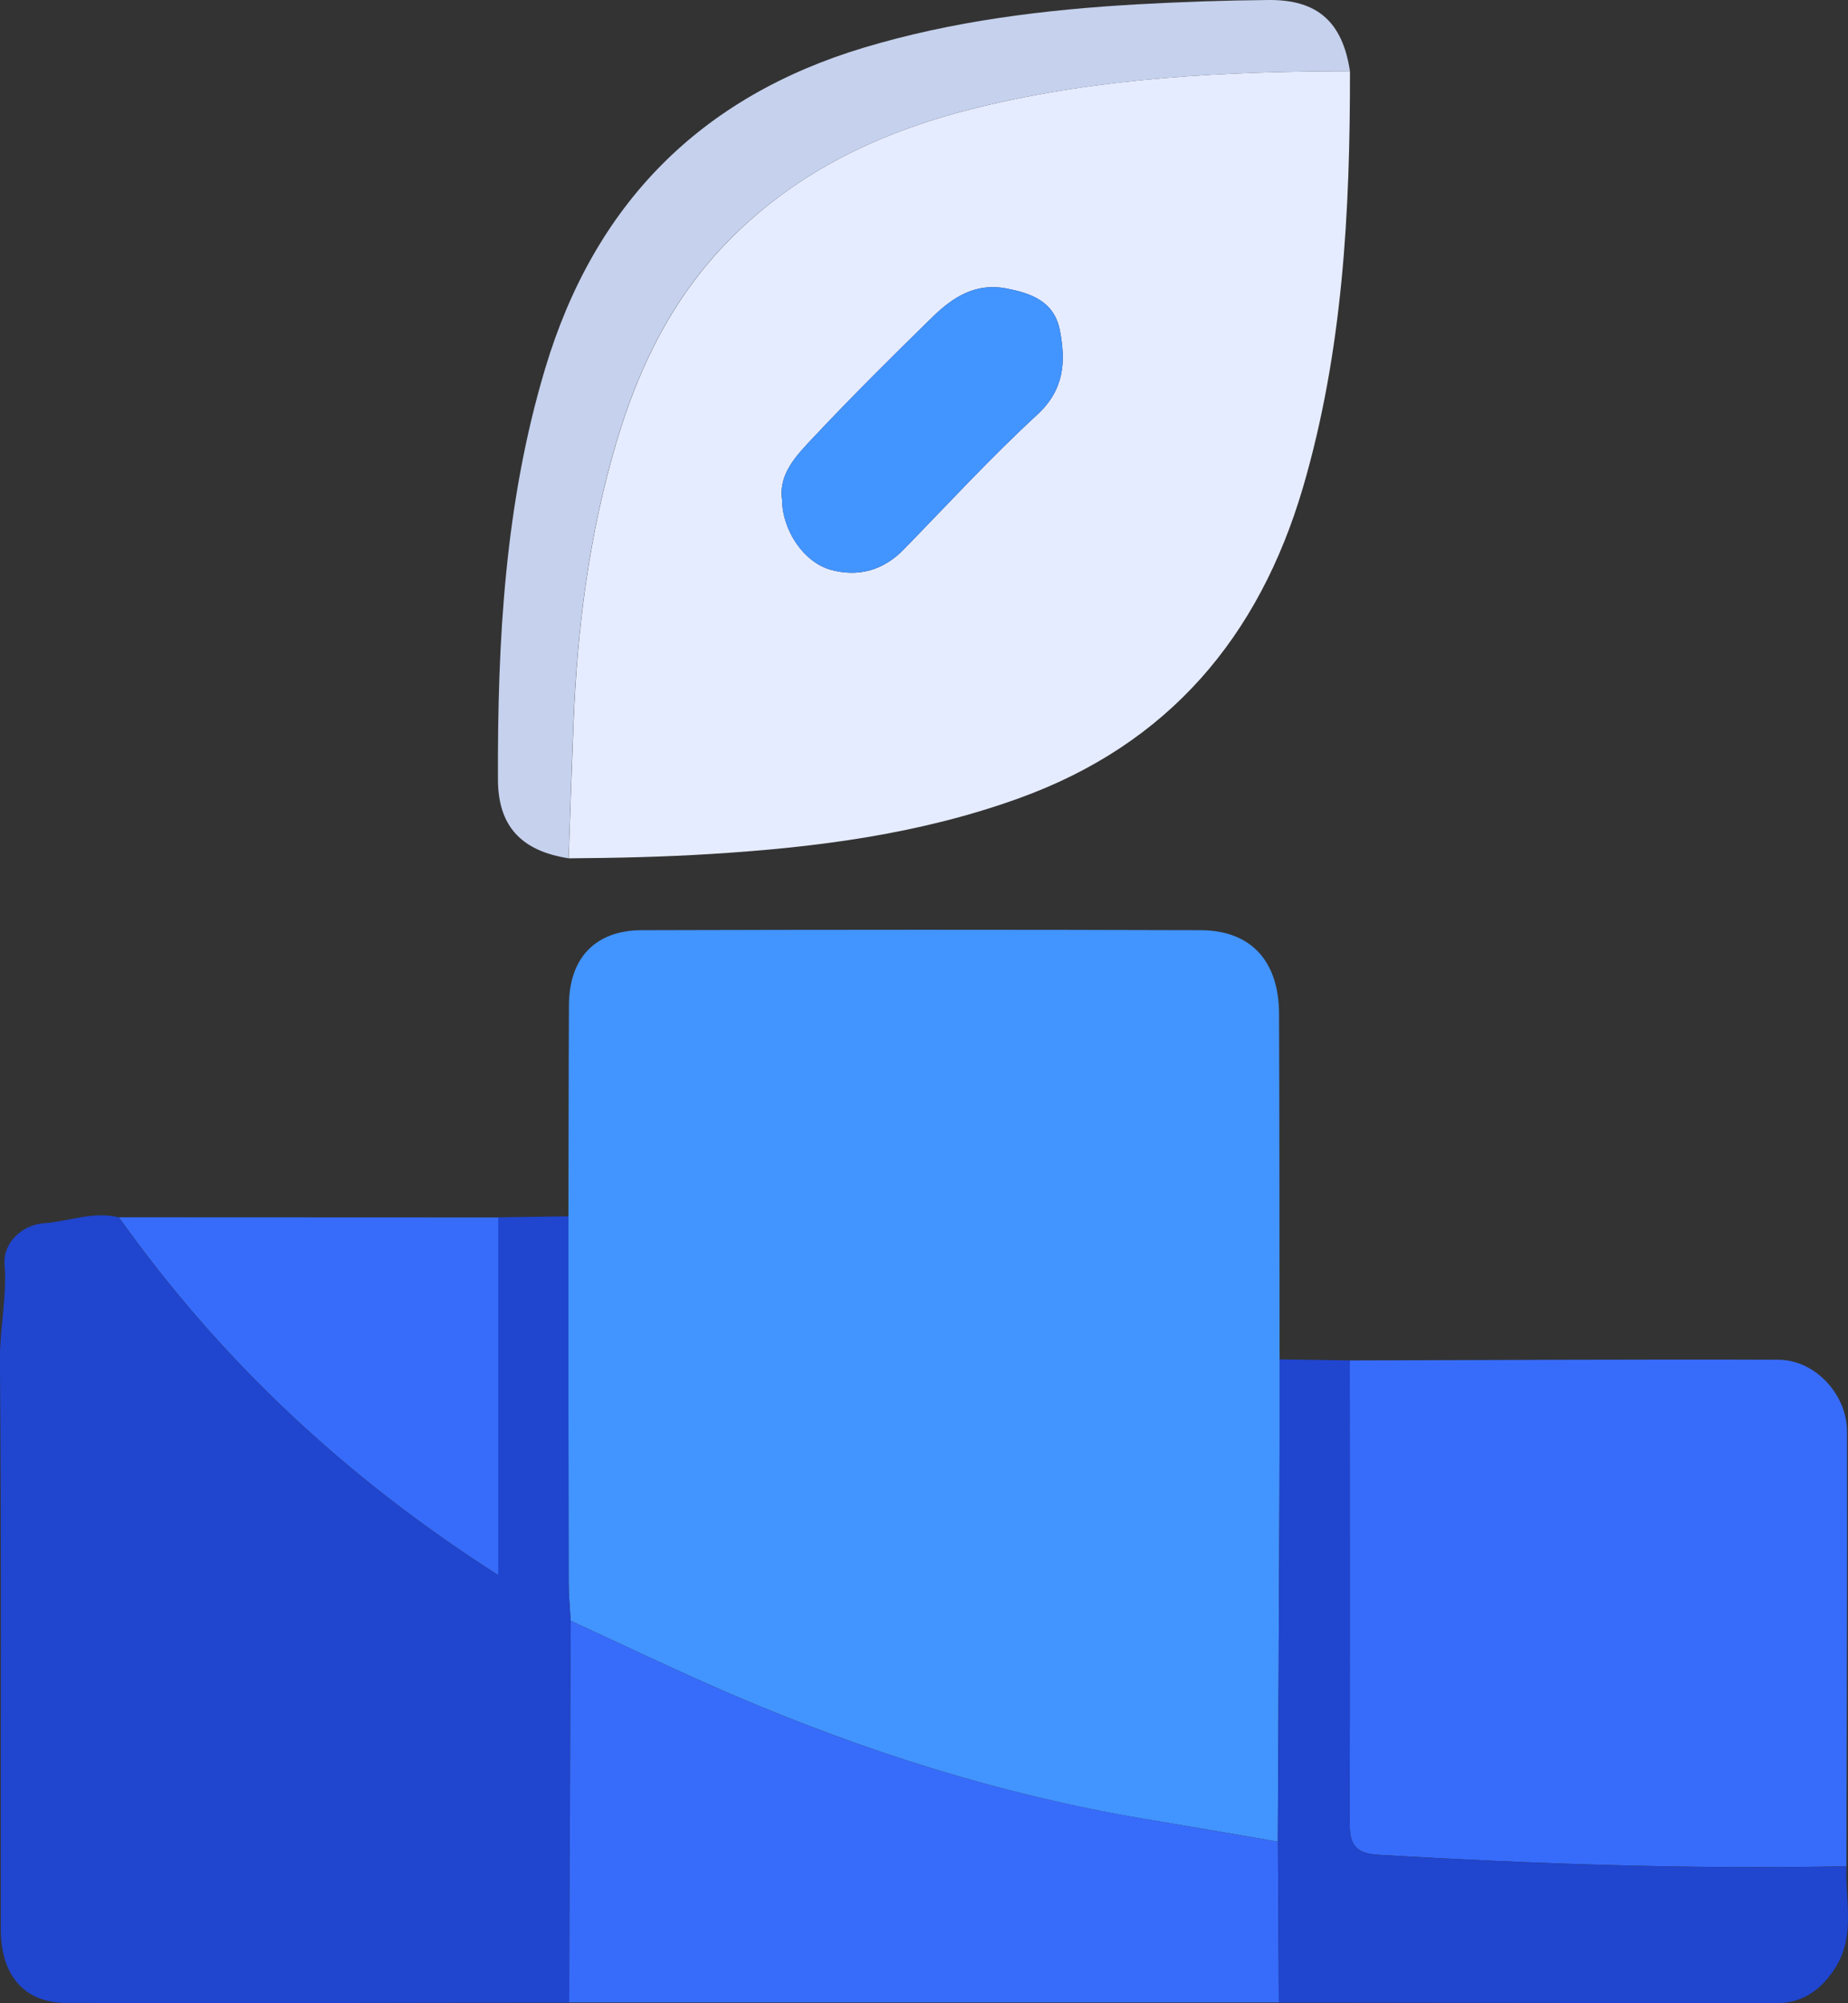 <svg width="24" height="26" viewBox="0 0 24 26" fill="none" xmlns="http://www.w3.org/2000/svg">
<rect x="0" y="0" width="24" height="26" fill="#333333" stroke="none"/>
<g clip-path="url(#clip0_2037_3589)">
<path d="M7.382 15.785C7.385 14.87 7.384 13.954 7.389 13.039C7.393 12.435 7.731 12.075 8.332 12.073C10.752 12.066 13.173 12.065 15.594 12.073C16.246 12.075 16.608 12.474 16.611 13.154C16.617 14.65 16.616 16.145 16.618 17.641C16.618 18.221 16.619 18.801 16.616 19.381C16.61 20.888 16.602 22.395 16.595 23.903C16.007 23.802 15.419 23.701 14.83 23.602C12.998 23.292 11.238 22.734 9.531 22.004C8.817 21.698 8.117 21.36 7.411 21.036C7.402 20.869 7.385 20.702 7.385 20.536C7.382 18.952 7.382 17.368 7.382 15.784V15.785Z" fill="#4294FF"/>
<path d="M17.532 0.924C17.534 2.748 17.439 4.561 16.922 6.326C16.349 8.274 15.17 9.659 13.243 10.357C11.949 10.826 10.61 10.998 9.244 11.083C8.623 11.122 8.006 11.136 7.386 11.14C7.405 10.563 7.425 9.985 7.448 9.409C7.496 8.158 7.652 6.93 8.008 5.734C8.3 4.753 8.741 3.853 9.477 3.11C10.384 2.194 11.495 1.688 12.716 1.391C14.299 1.006 15.913 0.927 17.534 0.924H17.532ZM10.157 6.491C10.161 6.88 10.434 7.297 10.791 7.396C11.142 7.492 11.469 7.407 11.736 7.132C12.309 6.545 12.866 5.939 13.469 5.384C13.824 5.058 13.843 4.694 13.764 4.285C13.69 3.906 13.384 3.804 13.06 3.742C12.669 3.669 12.372 3.859 12.113 4.112C11.587 4.626 11.064 5.145 10.56 5.681C10.346 5.909 10.107 6.149 10.157 6.491Z" fill="#E6ECFF"/>
<path d="M7.382 15.786C7.382 17.37 7.382 18.953 7.385 20.538C7.385 20.704 7.402 20.871 7.411 21.038C7.405 22.689 7.399 24.34 7.392 25.992C5.214 25.995 3.037 26.002 0.86 25.996C0.317 25.995 0.011 25.639 0.01 25.044C0.007 22.581 0.019 20.117 -0.001 17.654C-0.004 17.237 0.092 16.832 0.059 16.411C0.036 16.125 0.296 15.896 0.564 15.877C0.891 15.854 1.211 15.717 1.544 15.8C2.866 17.656 4.492 19.182 6.47 20.442V15.8C6.773 15.796 7.077 15.791 7.381 15.786H7.382Z" fill="#2045CE"/>
<path d="M17.53 17.657C19.385 17.653 21.241 17.641 23.096 17.648C23.569 17.65 23.986 18.093 23.987 18.578C23.991 20.459 23.982 22.34 23.979 24.222C21.95 24.262 19.925 24.192 17.9 24.073C17.576 24.055 17.527 23.912 17.528 23.639C17.534 21.645 17.53 19.651 17.53 17.657V17.657Z" fill="#376CFB"/>
<path d="M7.392 25.991C7.398 24.34 7.405 22.688 7.412 21.037C8.118 21.36 8.819 21.7 9.532 22.005C11.238 22.735 12.998 23.292 14.831 23.602C15.419 23.702 16.007 23.803 16.596 23.904C16.6 24.599 16.605 25.295 16.608 25.99C13.537 25.99 10.465 25.99 7.393 25.99L7.392 25.991Z" fill="#376CFB"/>
<path d="M17.532 0.924C15.912 0.928 14.297 1.007 12.715 1.391C11.495 1.688 10.383 2.195 9.475 3.11C8.739 3.852 8.298 4.754 8.006 5.734C7.65 6.931 7.495 8.158 7.446 9.409C7.424 9.985 7.403 10.562 7.385 11.14C6.766 11.044 6.468 10.719 6.467 10.117C6.46 8.316 6.557 6.528 7.079 4.787C7.719 2.648 9.094 1.257 11.22 0.618C12.374 0.272 13.556 0.126 14.757 0.057C15.331 0.025 15.904 0.005 16.478 5.48373e-05C17.112 -0.005 17.435 0.286 17.532 0.924Z" fill="#C5D1ED"/>
<path d="M16.608 25.991C16.604 25.296 16.6 24.6 16.596 23.904C16.602 22.397 16.61 20.89 16.616 19.382C16.619 18.802 16.617 18.223 16.618 17.643C16.922 17.648 17.226 17.653 17.53 17.657C17.53 19.652 17.534 21.645 17.528 23.64C17.527 23.913 17.576 24.055 17.9 24.074C19.925 24.192 21.95 24.263 23.979 24.223C23.962 24.664 24.099 25.121 23.838 25.536C23.656 25.824 23.411 26.001 23.062 26C20.911 25.998 18.759 25.995 16.608 25.992V25.991Z" fill="#2045CE"/>
<path d="M6.471 15.8V20.442C4.493 19.181 2.867 17.656 1.545 15.799C3.187 15.799 4.829 15.8 6.471 15.801V15.8Z" fill="#376CFB"/>
<path d="M10.157 6.491C10.107 6.148 10.347 5.908 10.56 5.681C11.064 5.145 11.587 4.626 12.113 4.112C12.372 3.859 12.669 3.669 13.06 3.742C13.384 3.803 13.69 3.906 13.764 4.285C13.844 4.694 13.824 5.058 13.469 5.384C12.866 5.939 12.309 6.545 11.736 7.132C11.469 7.406 11.142 7.492 10.791 7.396C10.434 7.298 10.16 6.88 10.157 6.491Z" fill="#4294FF"/>
</g>
<defs>
<clipPath id="clip0_2037_3589">
<rect width="24" height="26" fill="white"/>
</clipPath>
</defs>
</svg>
